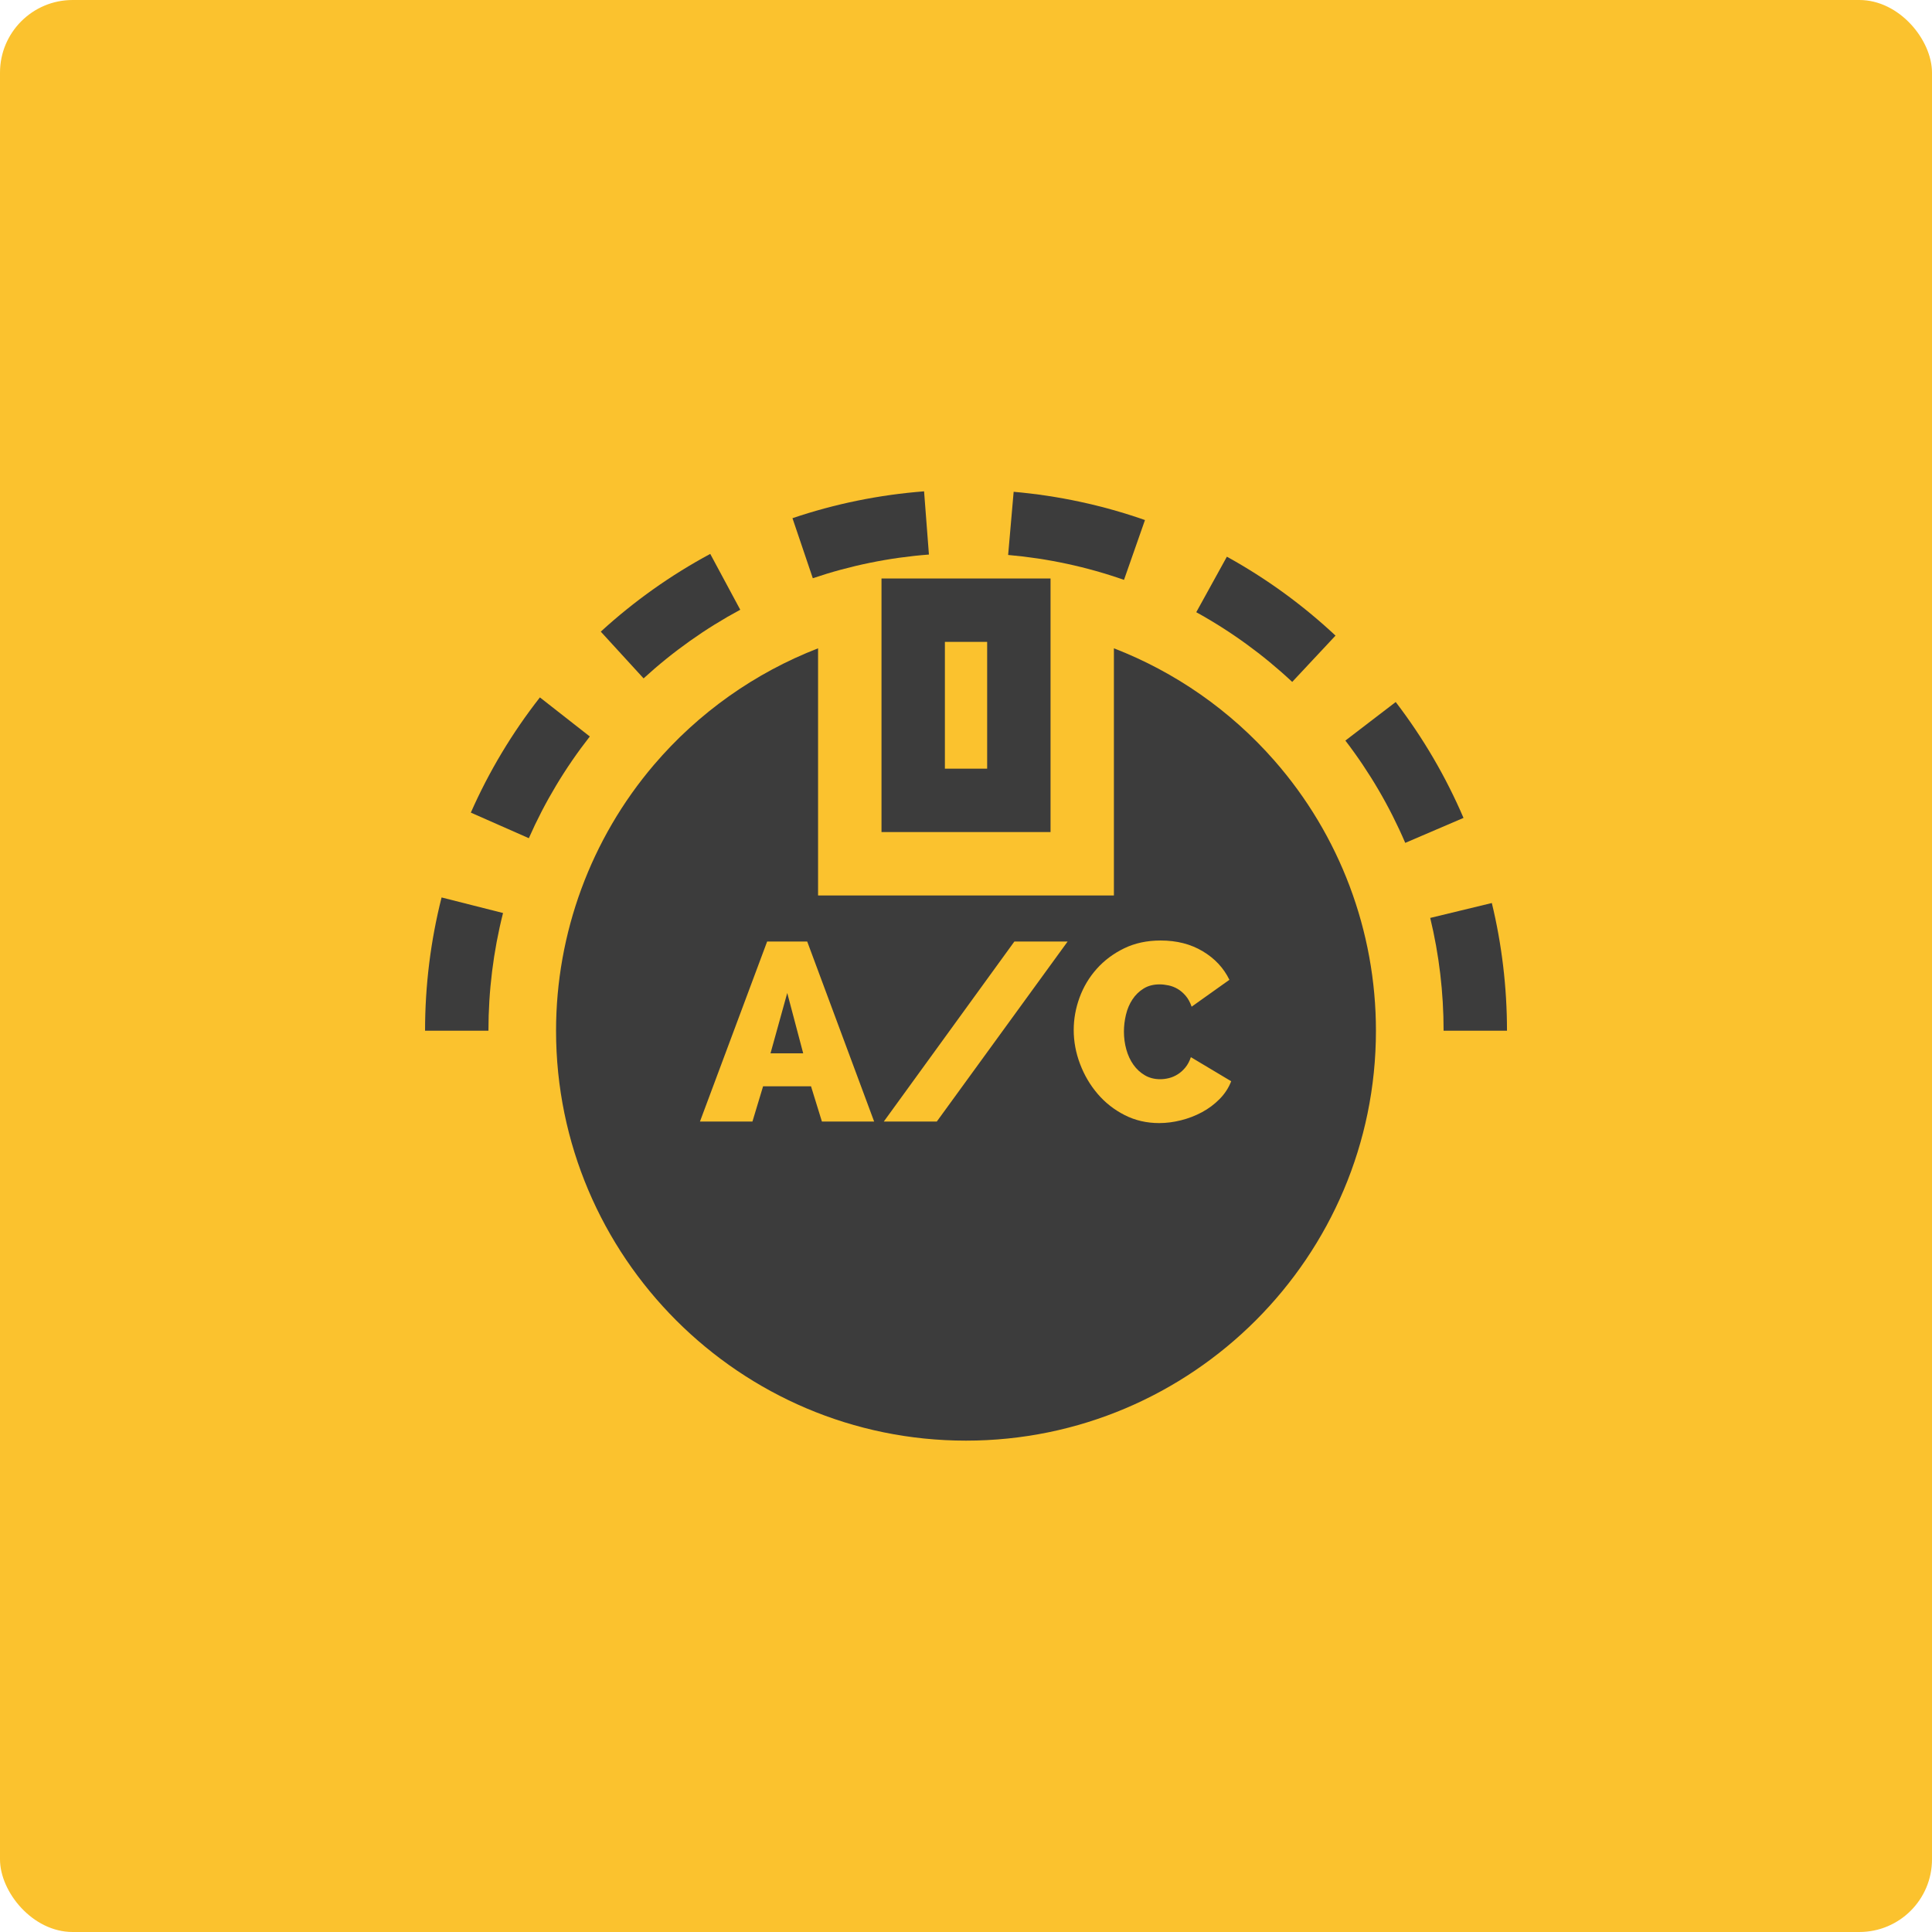 <svg width="137" height="137" viewBox="0 0 137 137" fill="none" xmlns="http://www.w3.org/2000/svg">
<rect width="137" height="137" rx="5.15" fill="#FBC22E"/>
<g clip-path="url(#clip0)">
<path d="M50.364 39.278C47.564 40.783 44.953 42.637 42.602 44.79L45.637 48.105C47.714 46.204 50.02 44.566 52.492 43.237L50.364 39.278Z" fill="#3C3C3C"/>
<path d="M65.527 34.841C62.345 35.086 59.205 35.726 56.195 36.745L57.637 41.003C60.292 40.104 63.062 39.539 65.871 39.323L65.527 34.841Z" fill="#3C3C3C"/>
<path d="M31.313 63.639C30.535 66.711 30.141 69.89 30.141 73.087H34.636C34.636 70.262 34.984 67.455 35.671 64.743L31.313 63.639Z" fill="#3C3C3C"/>
<path d="M86.999 39.476L84.828 43.412C87.287 44.768 89.576 46.431 91.632 48.355L94.703 45.072C92.376 42.894 89.783 41.011 86.999 39.476Z" fill="#3C3C3C"/>
<path d="M38.285 49.454C36.318 51.965 34.67 54.714 33.387 57.623L37.5 59.437C38.632 56.869 40.087 54.443 41.824 52.225L38.285 49.454Z" fill="#3C3C3C"/>
<path d="M98.971 49.781L95.402 52.515C97.114 54.75 98.542 57.19 99.647 59.769L103.779 57.998C102.527 55.077 100.91 52.312 98.971 49.781Z" fill="#3C3C3C"/>
<path d="M105.787 64.034L101.418 65.091C102.048 67.693 102.367 70.384 102.367 73.088H106.862C106.862 70.028 106.501 66.982 105.787 64.034Z" fill="#3C3C3C"/>
<path d="M71.879 34.874L71.488 39.353C74.294 39.598 77.059 40.192 79.704 41.119L81.191 36.877C78.191 35.826 75.058 35.152 71.879 34.874Z" fill="#3C3C3C"/>
<path d="M62.508 41.021V59.002H74.495V41.021H62.508ZM70 54.507H67.003V45.516H70V54.507Z" fill="#3C3C3C"/>
<path d="M55.824 70.414L54.637 74.694H56.956L55.824 70.414Z" fill="#3C3C3C"/>
<path d="M90.363 53.929C87.242 50.37 83.329 47.653 78.988 45.972V63.498H58.01V45.973C53.545 47.704 49.532 50.532 46.379 54.226C41.898 59.477 39.43 66.175 39.43 73.088C39.43 89.117 52.47 102.157 68.499 102.157C84.528 102.157 97.569 89.117 97.569 73.088C97.569 66.032 95.01 59.228 90.363 53.929ZM58.283 79.531L57.51 77.031H54.111L53.356 79.531H49.634L54.399 66.764H57.24L61.987 79.531H58.283ZM66.428 79.531H62.67L71.931 66.764H75.707L66.428 79.531ZM86.487 77.93C86.121 78.302 85.704 78.614 85.237 78.866C84.769 79.117 84.272 79.309 83.744 79.441C83.217 79.573 82.701 79.639 82.198 79.639C81.311 79.639 80.496 79.45 79.752 79.072C79.009 78.695 78.371 78.194 77.838 77.571C77.304 76.948 76.887 76.24 76.588 75.449C76.288 74.658 76.138 73.855 76.138 73.04C76.138 72.26 76.276 71.493 76.552 70.738C76.828 69.983 77.232 69.306 77.766 68.706C78.299 68.107 78.946 67.621 79.708 67.25C80.469 66.878 81.335 66.692 82.306 66.692C83.445 66.692 84.44 66.947 85.291 67.457C86.142 67.966 86.771 68.64 87.179 69.479L84.5 71.385C84.392 71.074 84.251 70.816 84.077 70.612C83.903 70.409 83.715 70.247 83.511 70.127C83.307 70.007 83.091 69.923 82.864 69.875C82.636 69.827 82.426 69.803 82.234 69.803C81.791 69.803 81.41 69.902 81.093 70.1C80.775 70.297 80.511 70.555 80.301 70.873C80.092 71.191 79.939 71.55 79.843 71.952C79.747 72.353 79.699 72.752 79.699 73.147C79.699 73.591 79.756 74.017 79.87 74.424C79.984 74.832 80.151 75.192 80.373 75.503C80.595 75.815 80.865 76.064 81.182 76.249C81.5 76.435 81.863 76.528 82.27 76.528C82.474 76.528 82.684 76.501 82.9 76.447C83.115 76.393 83.322 76.303 83.52 76.177C83.718 76.052 83.898 75.89 84.059 75.692C84.221 75.494 84.35 75.251 84.446 74.964L87.305 76.672C87.125 77.139 86.852 77.559 86.487 77.93Z" fill="#3C3C3C"/>
</g>
<defs>
<clipPath id="clip0">
<rect width="76.72" height="76.72" fill="white" transform="translate(30.141 30.14)"/>
</clipPath>
</defs>
</svg>
